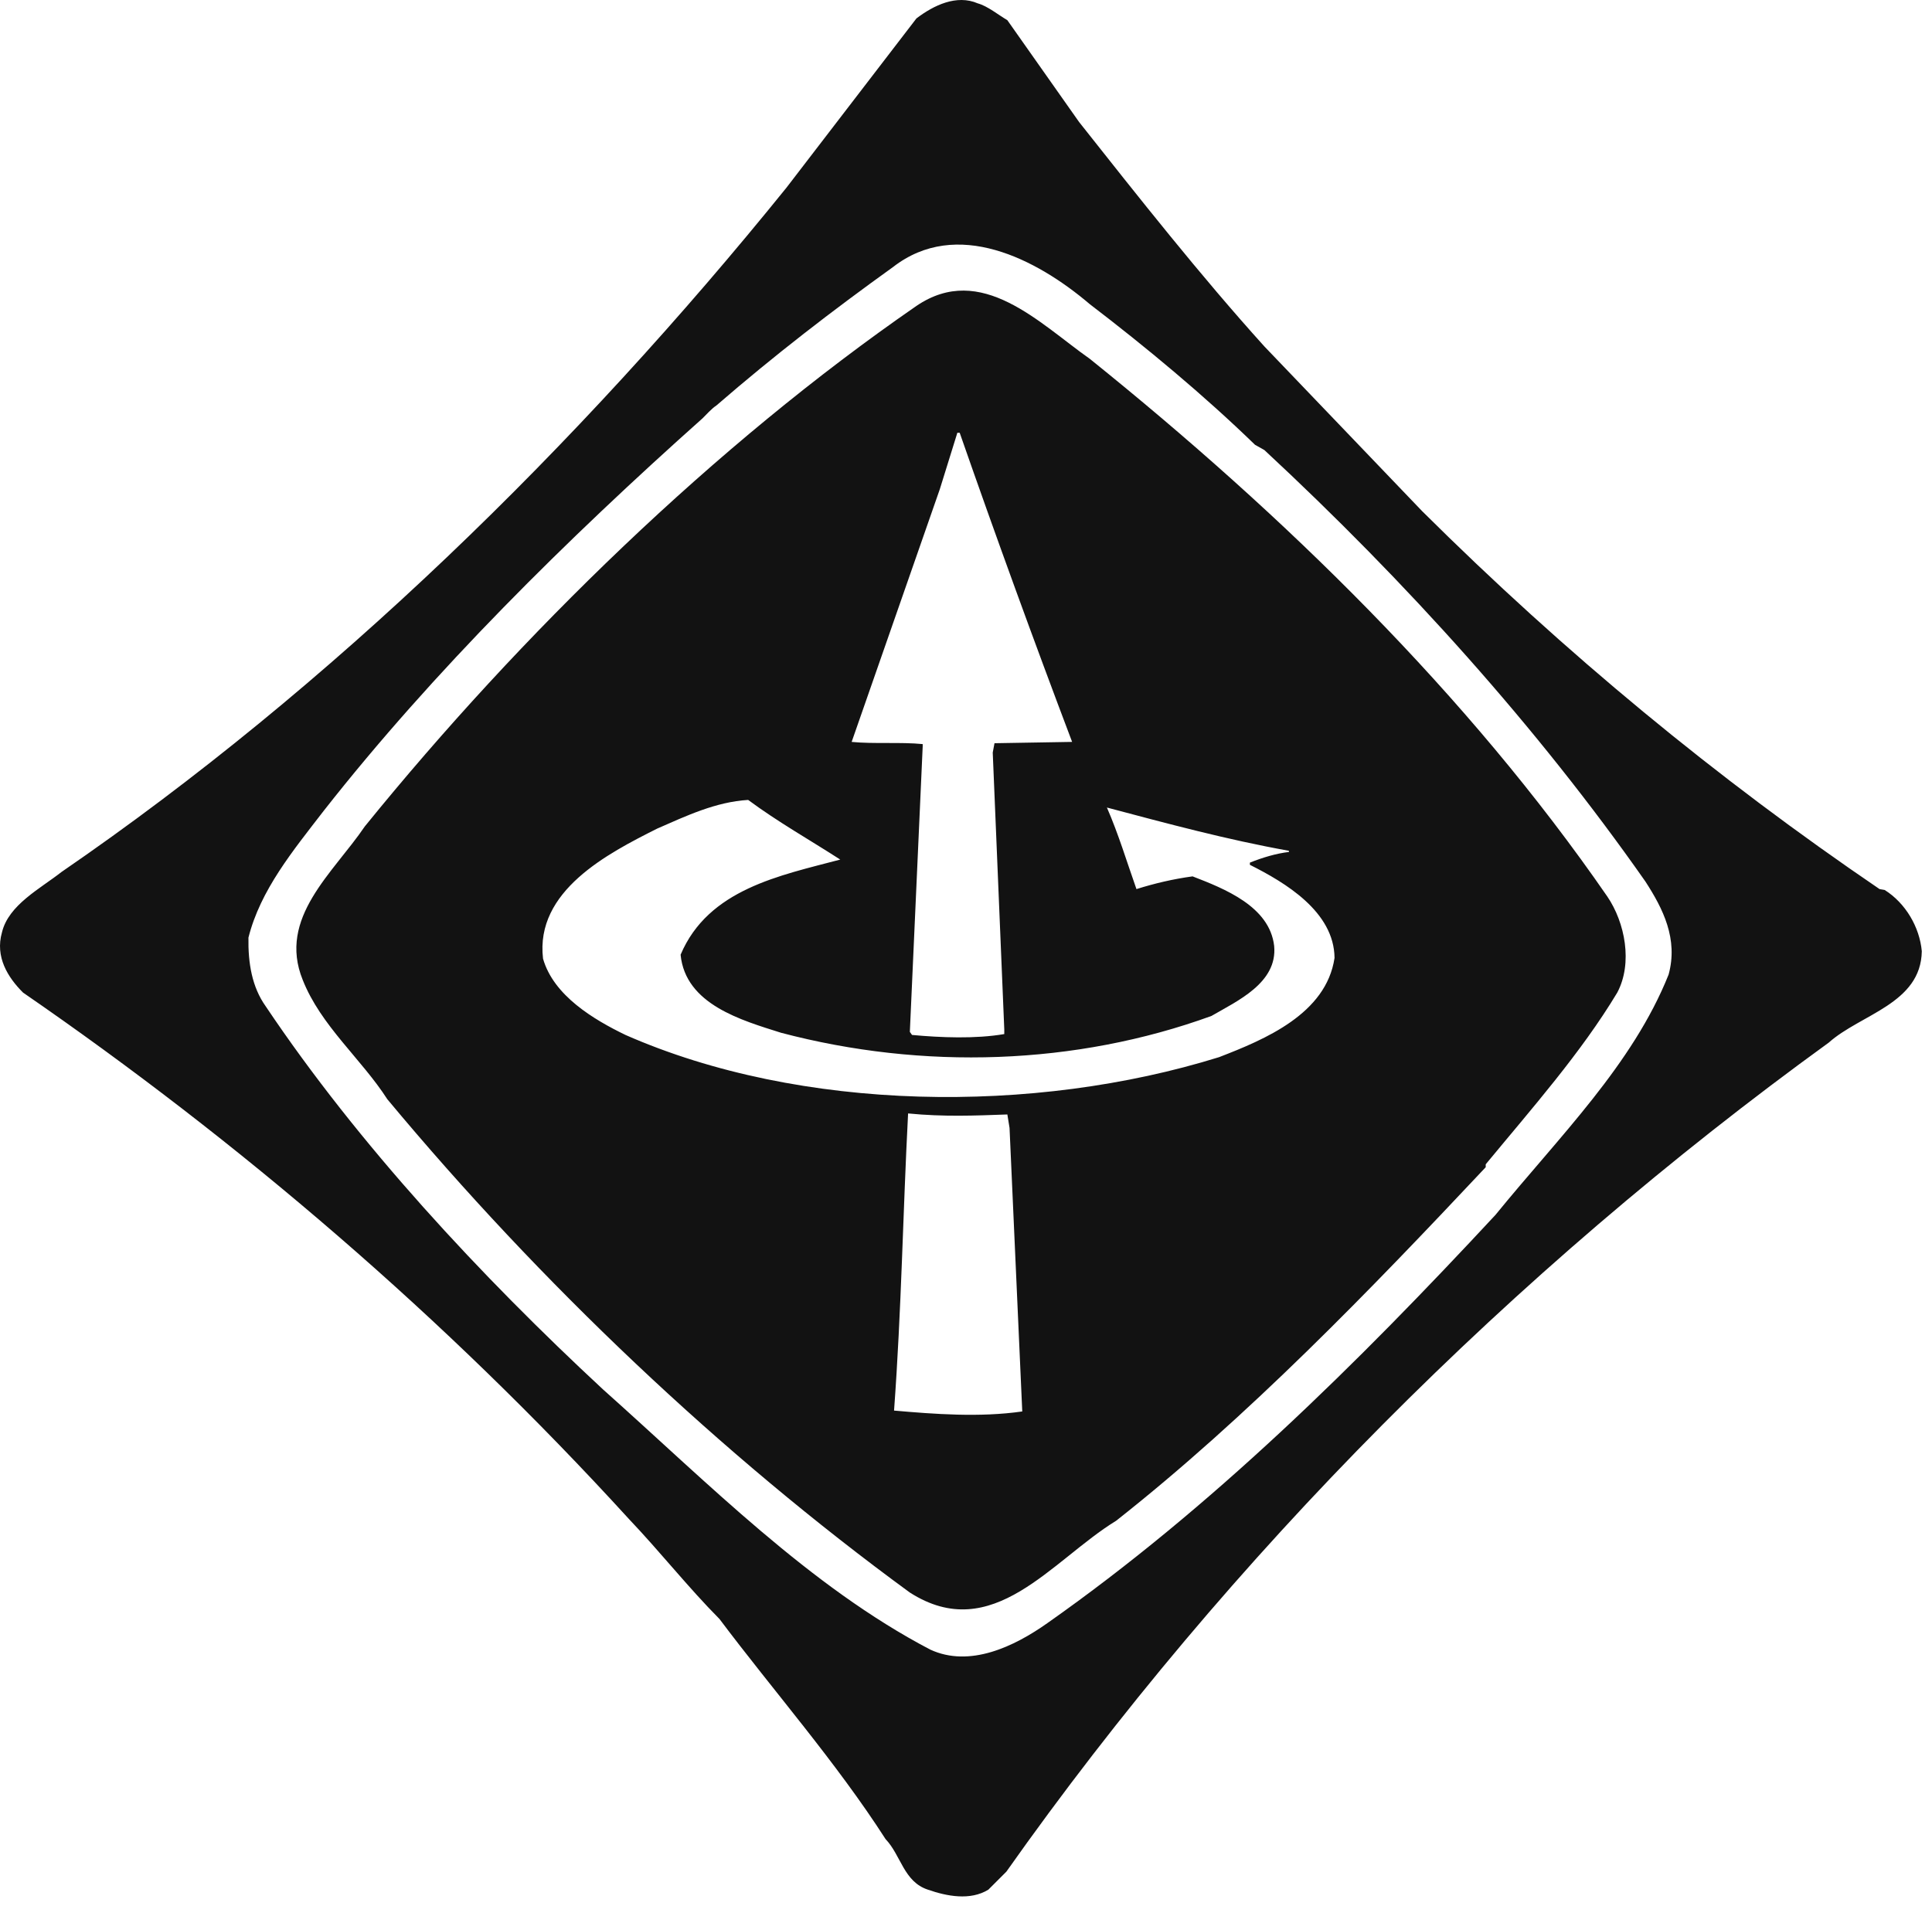 <svg width="151" height="149" viewBox="0 0 151 149" fill="none" xmlns="http://www.w3.org/2000/svg">
<path d="M69.796 20.877C74.767 17.015 81.006 20.226 85.176 23.78C89.541 27.116 94.1 30.898 98.088 34.772L98.819 35.183C109.88 45.455 120.163 56.859 128.607 68.925C129.967 71.027 131.178 73.404 130.413 76.192C127.602 83.23 121.877 88.841 116.884 94.976C106.063 106.631 94.649 117.897 81.863 126.89C79.28 128.718 75.795 130.398 72.699 128.958C63.295 124.033 55.365 115.966 47.127 108.619C37.586 99.764 27.999 89.458 20.767 78.671C19.693 77.163 19.384 75.289 19.418 73.301C20.355 69.576 22.892 66.514 25.314 63.371C33.861 52.482 44.328 42.142 54.908 32.704C55.159 32.464 55.606 31.949 55.994 31.698C60.53 27.767 65.043 24.294 69.796 20.877ZM84.342 9.543L78.732 1.579C78.034 1.167 77.178 0.47 76.424 0.265C74.767 -0.455 72.973 0.413 71.625 1.441L61.467 14.673C45.161 34.863 25.863 53.716 4.804 68.171C3.148 69.473 0.668 70.741 0.154 72.889C-0.394 74.809 0.611 76.409 1.799 77.597C18.664 89.218 34.787 102.998 49.126 118.72C51.675 121.405 53.743 124.056 56.234 126.57C60.427 132.157 65.363 137.779 69.214 143.778C70.425 145.046 70.631 147.114 72.527 147.731C74.001 148.245 75.829 148.6 77.246 147.731L78.652 146.326C96.1 121.611 118.221 99.421 142.936 81.505C145.415 79.288 150.134 78.466 150.203 74.364C150.031 72.478 148.935 70.604 147.301 69.576L146.901 69.507C134.183 60.858 122.323 51.065 111.16 39.97L98.819 27.082C93.815 21.54 88.97 15.393 84.342 9.543ZM71.625 23.917C76.698 20.466 81.246 25.288 85.176 28.053C100.373 40.279 114.713 54.276 125.625 70.09C127.008 72.124 127.625 75.289 126.402 77.597C123.557 82.327 119.741 86.635 116.119 91.023V91.251C107.08 100.872 97.551 110.756 87.233 118.891C82.206 121.965 77.59 128.649 71.111 124.501C56.36 113.715 42.237 100.312 30.274 85.938C28.24 82.773 25.075 80.191 23.658 76.603C21.692 71.747 26.035 68.262 28.514 64.605C40.717 49.557 55.88 34.794 71.625 23.917ZM74.824 33.834L73.453 38.245L66.563 58.001C68.289 58.172 70.425 58.001 72.116 58.172V58.332L71.111 80.67L71.282 80.91C73.488 81.116 76.241 81.23 78.492 80.841V80.487L77.59 58.835L77.727 58.103L83.794 58C80.766 50.002 77.829 41.924 75.007 33.834L74.824 33.834ZM51.366 64.777C47.504 66.719 41.814 69.644 42.442 74.946C43.265 77.837 46.407 79.711 48.887 80.91C62.598 86.943 80.8 87.149 95.277 82.647C98.854 81.265 103.652 79.265 104.304 74.889C104.271 71.267 100.442 68.993 97.688 67.61V67.439C98.648 67.05 99.745 66.719 100.739 66.605V66.513C95.894 65.645 91.21 64.377 86.513 63.131C87.416 65.2 88.067 67.37 88.822 69.507C90.238 69.062 91.689 68.719 93.209 68.513C95.689 69.473 99.231 70.856 99.585 73.952C99.859 76.843 96.683 78.26 94.683 79.425C84.068 83.287 72.116 83.664 61.044 80.739C57.982 79.768 53.571 78.534 53.194 74.638C55.365 69.507 60.976 68.445 65.672 67.199C63.261 65.645 60.804 64.263 58.474 62.537C55.948 62.686 53.64 63.782 51.366 64.777ZM70.974 87.046C70.562 94.976 70.46 102.312 69.877 110.276C73.008 110.55 76.561 110.824 79.897 110.344L78.903 88.177L78.732 87.126C76.172 87.218 73.762 87.32 70.974 87.046Z" fill="#121212"/>
</svg>
